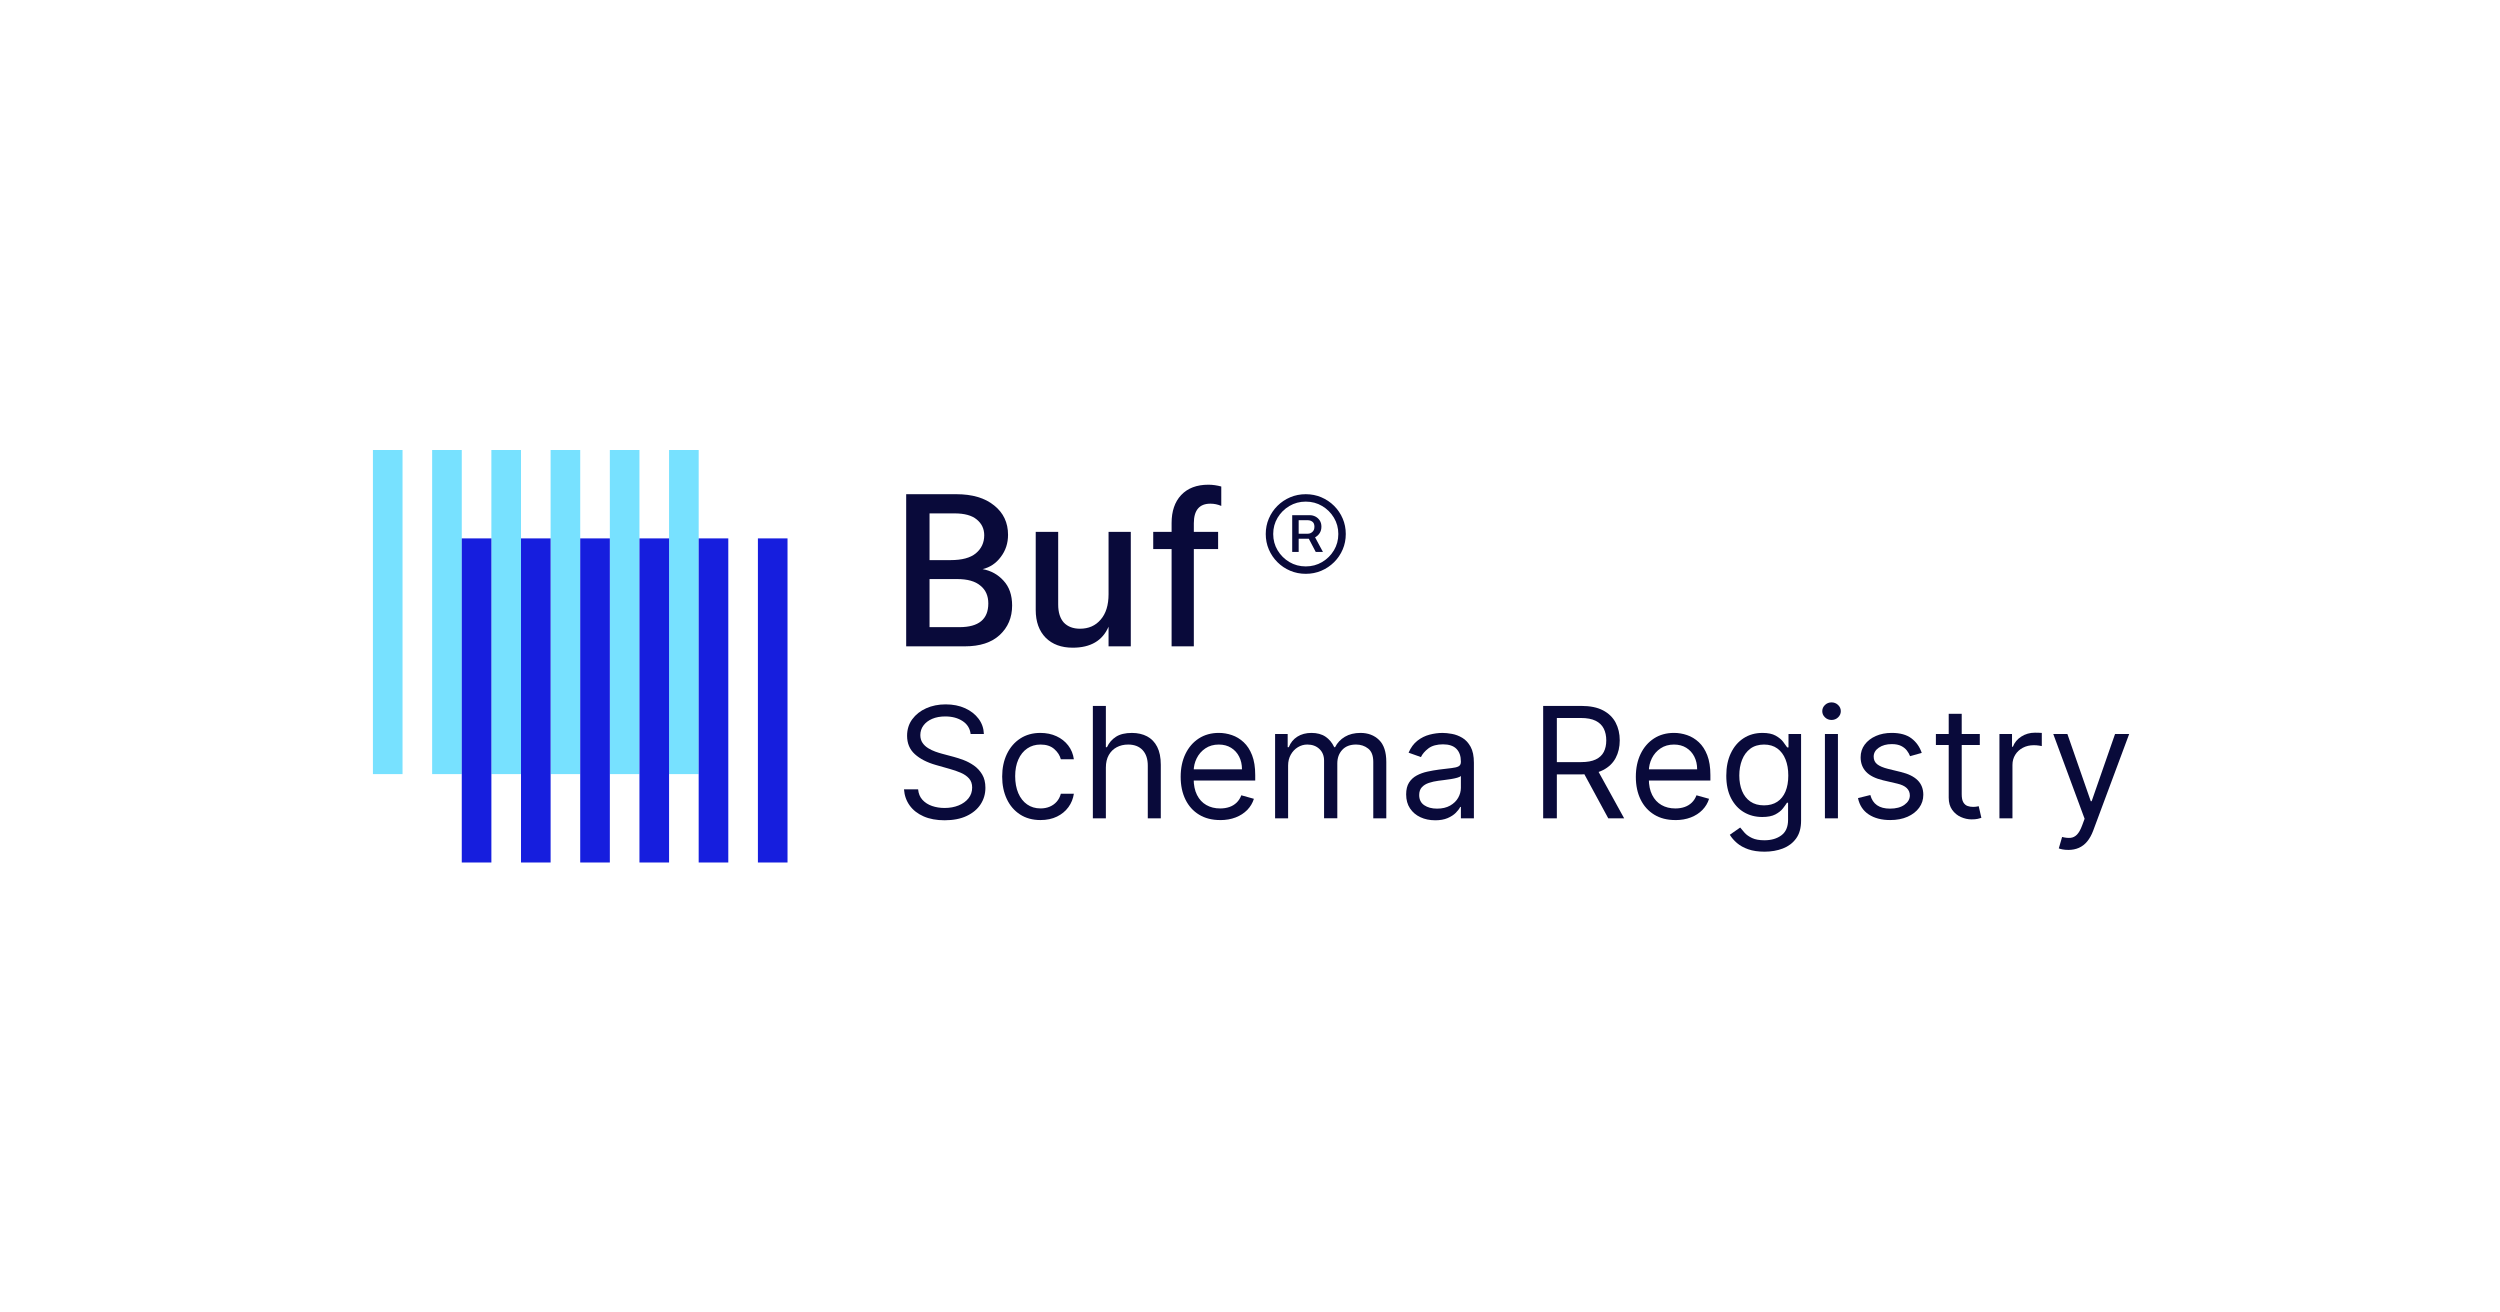 <svg width="1200" height="630" viewBox="0 0 1200 630" fill="none" xmlns="http://www.w3.org/2000/svg">
<rect width="1200" height="630" fill="white"/>
<path d="M193.217 216H179V371.57H193.217V216Z" fill="#77E1FF"/>
<path d="M221.647 216H207.429V371.57H221.647V216Z" fill="#77E1FF"/>
<path d="M250.076 216H235.858V371.57H250.076V216Z" fill="#77E1FF"/>
<path d="M278.505 216H264.288V371.57H278.505V216Z" fill="#77E1FF"/>
<path d="M306.94 216H292.723V371.57H306.94V216Z" fill="#77E1FF"/>
<path d="M335.369 216H321.152V371.57H335.369V216Z" fill="#77E1FF"/>
<path d="M235.864 258.43H221.647V414H235.864V258.43Z" fill="#161EDE"/>
<path d="M264.293 258.43H250.076V414H264.293V258.43Z" fill="#161EDE"/>
<path d="M292.722 258.43H278.505V414H292.722V258.43Z" fill="#161EDE"/>
<path d="M321.152 258.43H306.934V414H321.152V258.43Z" fill="#161EDE"/>
<path d="M349.581 258.43H335.364V414H349.581V258.43Z" fill="#161EDE"/>
<path d="M378.01 258.43H363.793V414H378.01V258.43Z" fill="#161EDE"/>
<path d="M465.901 352.323C465.586 349.653 464.296 347.582 462.036 346.104C459.776 344.626 457.006 343.89 453.72 343.89C451.317 343.89 449.224 344.278 447.434 345.048C445.645 345.824 444.246 346.885 443.253 348.238C442.255 349.59 441.756 351.125 441.756 352.848C441.756 354.286 442.106 355.524 442.8 356.552C443.494 357.579 444.395 358.429 445.49 359.108C446.585 359.787 447.733 360.335 448.931 360.768C450.13 361.196 451.237 361.544 452.24 361.807L457.746 363.279C459.157 363.65 460.734 364.158 462.472 364.808C464.21 365.459 465.879 366.343 467.479 367.456C469.079 368.574 470.392 370.001 471.436 371.735C472.48 373.476 472.996 375.61 472.996 378.137C472.996 381.053 472.233 383.689 470.708 386.04C469.182 388.391 466.957 390.263 464.038 391.649C461.118 393.036 457.574 393.732 453.405 393.732C449.522 393.732 446.161 393.11 443.328 391.86C440.495 390.611 438.269 388.876 436.658 386.645C435.041 384.414 434.129 381.824 433.917 378.874H440.695C440.873 380.911 441.567 382.594 442.772 383.918C443.982 385.242 445.519 386.229 447.377 386.868C449.241 387.507 451.248 387.826 453.399 387.826C455.905 387.826 458.153 387.415 460.149 386.6C462.145 385.784 463.722 384.642 464.886 383.176C466.051 381.709 466.636 379.992 466.636 378.023C466.636 376.232 466.131 374.777 465.127 373.653C464.124 372.528 462.799 371.615 461.159 370.914C459.518 370.212 457.74 369.596 455.836 369.071L449.166 367.176C444.928 365.966 441.579 364.232 439.107 361.984C436.635 359.735 435.402 356.797 435.402 353.162C435.402 350.144 436.228 347.502 437.88 345.248C439.531 342.994 441.751 341.236 444.549 339.981C447.348 338.726 450.474 338.098 453.938 338.098C457.402 338.098 460.539 338.714 463.258 339.953C465.976 341.191 468.132 342.88 469.733 345.025C471.333 347.165 472.17 349.601 472.262 352.323H465.907H465.901Z" fill="#090A3A"/>
<path d="M499.469 393.629C495.656 393.629 492.375 392.734 489.622 390.942C486.869 389.15 484.747 386.685 483.268 383.541C481.788 380.397 481.042 376.808 481.042 372.768C481.042 368.728 481.805 365.031 483.331 361.875C484.856 358.725 486.995 356.255 489.737 354.474C492.484 352.694 495.69 351.798 499.36 351.798C502.222 351.798 504.797 352.323 507.091 353.379C509.386 354.434 511.267 355.907 512.729 357.807C514.192 359.701 515.103 361.915 515.453 364.443H509.202C508.726 362.6 507.671 360.962 506.036 359.53C504.402 358.098 502.211 357.385 499.458 357.385C497.021 357.385 494.893 358.012 493.063 359.268C491.234 360.523 489.817 362.286 488.802 364.563C487.787 366.839 487.282 369.504 487.282 372.557C487.282 375.61 487.781 378.406 488.779 380.722C489.777 383.039 491.188 384.842 493.017 386.12C494.847 387.404 496.992 388.043 499.464 388.043C501.087 388.043 502.561 387.764 503.885 387.199C505.21 386.639 506.329 385.829 507.246 384.774C508.164 383.718 508.818 382.457 509.208 380.979H515.459C515.103 383.37 514.237 385.515 512.85 387.421C511.462 389.327 509.638 390.839 507.367 391.952C505.096 393.064 502.463 393.624 499.464 393.624L499.469 393.629Z" fill="#090A3A"/>
<path d="M530.818 368.443V392.785H524.572V338.84H530.818V358.651H531.345C532.297 356.563 533.731 354.897 535.647 353.659C537.562 352.42 540.114 351.804 543.309 351.804C546.079 351.804 548.505 352.352 550.593 353.447C552.674 354.543 554.298 356.22 555.45 358.48C556.603 360.74 557.182 363.604 557.182 367.079V392.791H550.937V367.501C550.937 364.289 550.099 361.801 548.436 360.032C546.773 358.263 544.462 357.385 541.514 357.385C539.466 357.385 537.637 357.813 536.02 358.674C534.402 359.536 533.135 360.791 532.206 362.44C531.277 364.089 530.818 366.092 530.818 368.449V368.443Z" fill="#090A3A"/>
<path d="M585.675 393.629C581.758 393.629 578.38 392.768 575.546 391.033C572.713 389.304 570.534 386.879 569.008 383.764C567.483 380.648 566.72 377.013 566.72 372.871C566.72 368.728 567.483 365.071 569.008 361.898C570.534 358.731 572.673 356.255 575.414 354.469C578.162 352.688 581.368 351.793 585.038 351.793C587.154 351.793 589.248 352.146 591.312 352.848C593.377 353.55 595.258 354.686 596.95 356.26C598.642 357.83 599.995 359.907 600.999 362.491C602.003 365.071 602.507 368.249 602.507 372.026V374.663H571.159V369.287H596.153C596.153 367.005 595.7 364.968 594.788 363.176C593.876 361.384 592.591 359.969 590.922 358.937C589.253 357.898 587.292 357.385 585.032 357.385C582.543 357.385 580.393 357.995 578.586 359.216C576.774 360.437 575.386 362.024 574.417 363.969C573.447 365.921 572.96 368.009 572.96 370.24V373.824C572.96 376.882 573.493 379.467 574.56 381.584C575.627 383.701 577.112 385.31 579.022 386.405C580.926 387.501 583.145 388.055 585.669 388.055C587.309 388.055 588.795 387.821 590.131 387.358C591.461 386.896 592.614 386.189 593.583 385.253C594.553 384.311 595.304 383.142 595.832 381.738L601.871 383.427C601.234 385.464 600.167 387.25 598.665 388.785C597.162 390.32 595.31 391.518 593.107 392.368C590.899 393.219 588.422 393.647 585.669 393.647L585.675 393.629Z" fill="#090A3A"/>
<path d="M612.045 392.785V352.323H618.084V358.646H618.612C619.46 356.483 620.825 354.805 622.718 353.601C624.605 352.397 626.876 351.798 629.52 351.798C632.164 351.798 634.441 352.397 636.23 353.601C638.019 354.805 639.419 356.483 640.428 358.646H640.853C641.896 356.557 643.456 354.891 645.538 353.653C647.62 352.415 650.121 351.798 653.028 351.798C656.664 351.798 659.641 352.928 661.952 355.182C664.264 357.442 665.422 360.945 665.422 365.704V392.785H659.171V365.704C659.171 362.72 658.351 360.586 656.71 359.302C655.07 358.018 653.137 357.379 650.912 357.379C648.05 357.379 645.836 358.235 644.265 359.947C642.694 361.658 641.908 363.821 641.908 366.44V392.779H635.553V365.071C635.553 362.771 634.802 360.911 633.305 359.501C631.803 358.086 629.87 357.379 627.507 357.379C625.884 357.379 624.37 357.807 622.965 358.668C621.56 359.53 620.43 360.717 619.575 362.24C618.721 363.758 618.291 365.51 618.291 367.496V392.785H612.045Z" fill="#090A3A"/>
<path d="M688.827 393.732C686.252 393.732 683.912 393.247 681.813 392.271C679.714 391.296 678.045 389.886 676.806 388.032C675.568 386.177 674.954 383.935 674.954 381.304C674.954 378.988 675.413 377.105 676.33 375.655C677.248 374.206 678.475 373.071 680.012 372.243C681.549 371.416 683.247 370.8 685.111 370.389C686.975 369.978 688.85 369.647 690.737 369.402C693.209 369.088 695.216 368.842 696.759 368.677C698.302 368.511 699.432 368.226 700.148 367.821C700.865 367.416 701.221 366.714 701.221 365.715V365.504C701.221 362.908 700.51 360.888 699.087 359.444C697.665 358.006 695.52 357.282 692.641 357.282C689.762 357.282 687.319 357.932 685.627 359.233C683.935 360.534 682.742 361.921 682.054 363.393L676.124 361.287C677.185 358.828 678.601 356.911 680.374 355.53C682.146 354.149 684.09 353.185 686.201 352.631C688.311 352.078 690.387 351.804 692.435 351.804C693.742 351.804 695.245 351.958 696.948 352.266C698.652 352.574 700.303 353.202 701.898 354.149C703.498 355.096 704.823 356.529 705.884 358.44C706.945 360.352 707.472 362.919 707.472 366.132V392.791H701.227V387.313H700.911C700.487 388.191 699.781 389.133 698.795 390.132C697.809 391.13 696.489 391.986 694.849 392.688C693.209 393.39 691.202 393.743 688.839 393.743L688.827 393.732ZM689.779 388.146C692.251 388.146 694.339 387.661 696.042 386.696C697.745 385.732 699.036 384.482 699.908 382.959C700.779 381.435 701.221 379.826 701.221 378.137V372.448C700.957 372.762 700.378 373.048 699.489 373.304C698.6 373.561 697.573 373.778 696.421 373.961C695.262 374.143 694.144 374.303 693.06 374.434C691.976 374.565 691.098 374.674 690.427 374.765C688.804 374.976 687.29 375.313 685.885 375.781C684.48 376.249 683.35 376.939 682.496 377.864C681.641 378.788 681.211 380.038 681.211 381.618C681.211 383.781 682.02 385.407 683.631 386.503C685.243 387.598 687.296 388.146 689.785 388.146H689.779Z" fill="#090A3A"/>
<path d="M740.719 392.785V338.84H759.043C763.281 338.84 766.757 339.553 769.475 340.985C772.194 342.418 774.207 344.38 775.514 346.874C776.822 349.367 777.476 352.203 777.476 355.382C777.476 358.56 776.822 361.379 775.514 363.838C774.207 366.297 772.205 368.226 769.504 369.618C766.803 371.011 763.35 371.712 759.152 371.712H744.326V365.812H758.94C761.836 365.812 764.17 365.39 765.942 364.546C767.714 363.701 769.005 362.503 769.808 360.951C770.611 359.399 771.012 357.539 771.012 355.382C771.012 353.225 770.605 351.336 769.796 349.721C768.982 348.106 767.686 346.857 765.902 345.967C764.118 345.082 761.761 344.637 758.831 344.637H747.286V392.791H740.719V392.785ZM766.24 368.551L779.586 392.785H771.958L758.825 368.551H766.24Z" fill="#090A3A"/>
<path d="M804.156 393.629C800.239 393.629 796.861 392.768 794.027 391.033C791.194 389.304 789.015 386.879 787.489 383.764C785.964 380.648 785.201 377.013 785.201 372.871C785.201 368.728 785.964 365.071 787.489 361.898C789.015 358.731 791.154 356.255 793.895 354.469C796.643 352.688 799.849 351.793 803.519 351.793C805.635 351.793 807.729 352.146 809.793 352.848C811.858 353.55 813.739 354.686 815.431 356.26C817.123 357.83 818.476 359.907 819.48 362.491C820.484 365.071 820.988 368.249 820.988 372.026V374.663H789.64V369.287H814.634C814.634 367.005 814.181 364.968 813.269 363.176C812.357 361.384 811.072 359.969 809.403 358.937C807.734 357.898 805.773 357.385 803.513 357.385C801.024 357.385 798.874 357.995 797.067 359.216C795.255 360.437 793.867 362.024 792.898 363.969C791.928 365.921 791.441 368.009 791.441 370.24V373.824C791.441 376.882 791.974 379.467 793.041 381.584C794.108 383.701 795.593 385.31 797.503 386.405C799.407 387.501 801.626 388.055 804.15 388.055C805.79 388.055 807.276 387.821 808.612 387.358C809.942 386.896 811.095 386.189 812.064 385.253C813.034 384.311 813.785 383.142 814.313 381.738L820.352 383.427C819.715 385.464 818.648 387.25 817.146 388.785C815.643 390.32 813.791 391.518 811.588 392.368C809.38 393.219 806.903 393.647 804.15 393.647L804.156 393.629Z" fill="#090A3A"/>
<path d="M846.94 408.802C843.923 408.802 841.325 408.419 839.157 407.655C836.984 406.89 835.183 405.892 833.743 404.653C832.304 403.415 831.163 402.091 830.314 400.688L835.292 397.213C835.854 397.949 836.571 398.799 837.437 399.758C838.303 400.716 839.49 401.549 840.998 402.263C842.507 402.976 844.491 403.33 846.94 403.33C850.22 403.33 852.933 402.542 855.067 400.956C857.2 399.375 858.273 396.899 858.273 393.527V385.31H857.745C857.286 386.046 856.638 386.959 855.801 388.037C854.963 389.116 853.765 390.074 852.199 390.908C850.639 391.741 848.534 392.157 845.885 392.157C842.604 392.157 839.656 391.387 837.053 389.84C834.449 388.294 832.396 386.046 830.882 383.096C829.373 380.146 828.616 376.563 828.616 372.351C828.616 368.14 829.35 364.591 830.813 361.51C832.275 358.429 834.317 356.038 836.926 354.343C839.536 352.648 842.558 351.798 845.982 351.798C848.632 351.798 850.737 352.232 852.297 353.105C853.857 353.978 855.061 354.959 855.898 356.055C856.736 357.151 857.384 358.052 857.843 358.754H858.479V352.329H864.518V393.949C864.518 397.424 863.727 400.26 862.15 402.445C860.572 404.631 858.45 406.24 855.795 407.267C853.14 408.294 850.186 408.807 846.94 408.807V408.802ZM846.728 386.571C849.234 386.571 851.35 386 853.082 384.859C854.814 383.718 856.128 382.075 857.028 379.935C857.929 377.795 858.376 375.227 858.376 372.243C858.376 369.259 857.934 366.754 857.051 364.523C856.168 362.292 854.86 360.546 853.134 359.279C851.402 358.012 849.268 357.385 846.728 357.385C844.187 357.385 841.876 358.052 840.121 359.387C838.366 360.723 837.053 362.514 836.175 364.762C835.298 367.011 834.862 369.504 834.862 372.243C834.862 374.982 835.309 377.532 836.198 379.684C837.087 381.835 838.412 383.518 840.167 384.739C841.922 385.96 844.107 386.571 846.722 386.571H846.728Z" fill="#090A3A"/>
<path d="M879.137 345.579C877.921 345.579 876.872 345.168 876 344.34C875.128 343.513 874.687 342.52 874.687 341.362C874.687 340.204 875.123 339.211 876 338.383C876.872 337.556 877.921 337.145 879.137 337.145C880.353 337.145 881.403 337.556 882.274 338.383C883.146 339.211 883.588 340.204 883.588 341.362C883.588 342.52 883.152 343.513 882.274 344.34C881.403 345.168 880.353 345.579 879.137 345.579ZM875.96 392.785V352.323H882.205V392.785H875.96Z" fill="#090A3A"/>
<path d="M922.455 361.385L916.84 362.965C916.485 362.035 915.968 361.128 915.292 360.238C914.615 359.353 913.692 358.617 912.527 358.041C911.363 357.464 909.872 357.173 908.054 357.173C905.565 357.173 903.494 357.738 901.843 358.874C900.191 360.009 899.365 361.442 899.365 363.182C899.365 364.728 899.927 365.949 901.057 366.845C902.187 367.741 903.953 368.489 906.35 369.082L912.39 370.554C916.026 371.433 918.733 372.774 920.516 374.571C922.3 376.369 923.189 378.685 923.189 381.51C923.189 383.826 922.524 385.898 921.187 387.724C919.857 389.55 917.999 390.987 915.613 392.043C913.233 393.099 910.457 393.624 907.297 393.624C903.15 393.624 899.715 392.728 896.996 390.936C894.278 389.144 892.557 386.531 891.835 383.085L897.765 381.612C898.333 383.792 899.399 385.424 900.982 386.514C902.56 387.604 904.63 388.146 907.194 388.146C910.107 388.146 912.424 387.53 914.145 386.291C915.865 385.053 916.725 383.564 916.725 381.823C916.725 380.42 916.232 379.239 915.24 378.28C914.254 377.321 912.734 376.608 910.686 376.135L903.907 374.554C900.185 373.675 897.45 372.312 895.712 370.457C893.974 368.603 893.102 366.28 893.102 363.49C893.102 361.208 893.75 359.188 895.047 357.43C896.343 355.673 898.121 354.297 900.369 353.293C902.617 352.295 905.175 351.793 908.031 351.793C912.057 351.793 915.217 352.671 917.523 354.429C919.828 356.186 921.463 358.503 922.432 361.385H922.455Z" fill="#090A3A"/>
<path d="M950.305 352.323V357.59H929.228V352.323H950.305ZM935.37 342.629H941.622V381.19C941.622 382.948 941.88 384.26 942.402 385.127C942.924 385.995 943.595 386.577 944.415 386.868C945.235 387.159 946.107 387.301 947.024 387.301C947.713 387.301 948.28 387.261 948.722 387.182C949.164 387.102 949.513 387.039 949.783 386.982L951.056 392.568C950.632 392.728 950.041 392.888 949.284 393.053C948.527 393.219 947.563 393.304 946.399 393.304C944.633 393.304 942.906 392.928 941.22 392.169C939.534 391.415 938.141 390.263 937.039 388.716C935.938 387.17 935.382 385.224 935.382 382.868V342.617L935.37 342.629Z" fill="#090A3A"/>
<path d="M959.728 392.785V352.323H965.767V358.434H966.191C966.931 356.432 968.273 354.811 970.217 353.562C972.156 352.312 974.347 351.69 976.784 351.69C977.243 351.69 977.816 351.701 978.505 351.718C979.193 351.735 979.715 351.764 980.065 351.798V358.121C979.852 358.069 979.371 357.984 978.619 357.87C977.868 357.755 977.076 357.698 976.251 357.698C974.272 357.698 972.511 358.109 970.969 358.925C969.426 359.741 968.204 360.865 967.315 362.297C966.426 363.73 965.979 365.356 965.979 367.182V392.785H959.733H959.728Z" fill="#090A3A"/>
<path d="M992.774 407.957C991.713 407.957 990.772 407.872 989.94 407.706C989.109 407.541 988.535 407.375 988.22 407.221L989.809 401.743C991.328 402.131 992.67 402.268 993.835 402.166C994.999 402.057 996.037 401.544 996.943 400.625C997.849 399.701 998.687 398.217 999.444 396.163L1000.61 393.002L985.57 352.329H992.349L1003.57 384.574H1004L1015.22 352.329H1022L1004.74 398.691C1003.96 400.779 1003 402.514 1001.85 403.895C1000.71 405.275 999.375 406.297 997.866 406.964C996.358 407.632 994.661 407.963 992.768 407.963L992.774 407.957Z" fill="#090A3A"/>
<path d="M434.96 237.215H459.031C466.727 237.215 472.789 239.018 477.217 242.63C481.644 246.168 483.858 250.864 483.858 256.718C483.858 260.764 482.694 264.302 480.371 267.337C478.123 270.373 475.215 272.319 471.66 273.186C475.651 273.911 478.995 275.748 481.679 278.709C484.437 281.671 485.82 285.642 485.82 290.629C485.82 296.41 483.824 301.14 479.832 304.826C475.909 308.438 470.358 310.241 463.171 310.241H434.966V237.215H434.96ZM446.178 246.425V268.855H456.306C461.749 268.855 465.781 267.771 468.396 265.603C471.08 263.366 472.428 260.473 472.428 256.935C472.428 253.831 471.229 251.303 468.832 249.352C466.509 247.4 462.954 246.425 458.159 246.425H446.178ZM446.178 301.032H460.556C469.778 301.032 474.389 297.237 474.389 289.654C474.389 285.968 473.116 283.115 470.576 281.095C468.109 279.001 464.405 277.951 459.467 277.951H446.178V301.032Z" fill="#090A3A"/>
<path d="M532.108 255.309H542.781V310.241H532.108V300.815C529.206 307.531 523.471 310.892 514.903 310.892C509.46 310.892 505.136 309.3 501.941 306.121C498.747 302.869 497.147 298.43 497.147 292.792V255.303H507.929V290.19C507.929 293.945 508.835 296.838 510.653 298.858C512.54 300.809 515.121 301.785 518.384 301.785C522.525 301.785 525.828 300.341 528.294 297.448C530.835 294.561 532.108 290.475 532.108 285.203V255.297V255.309Z" fill="#090A3A"/>
<path d="M586.214 233.529V242.847C584.545 242.122 582.801 241.763 580.989 241.763C575.69 241.763 573.04 244.907 573.04 251.189V255.309H584.694V263.543H573.04V310.241H562.367V263.543H553.546V255.309H562.367V251.081C562.367 245.375 563.893 240.895 566.944 237.643C570.064 234.322 574.422 232.662 580.014 232.662C582.044 232.662 584.115 232.953 586.22 233.529H586.214Z" fill="#090A3A"/>
<path d="M644.489 248.895C643.496 246.584 642.12 244.553 640.359 242.801C638.599 241.05 636.557 239.68 634.234 238.693C631.911 237.706 629.422 237.215 626.767 237.215C624.112 237.215 621.623 237.706 619.3 238.693C616.977 239.68 614.941 241.05 613.175 242.801C611.414 244.553 610.038 246.584 609.045 248.895C608.053 251.206 607.56 253.683 607.56 256.325C607.56 258.967 608.053 261.443 609.045 263.754C610.038 266.065 611.42 268.096 613.175 269.848C614.935 271.6 616.977 272.969 619.3 273.956C621.623 274.944 624.112 275.434 626.767 275.434C629.422 275.434 631.917 274.944 634.234 273.956C636.557 272.969 638.599 271.594 640.359 269.848C642.12 268.096 643.496 266.065 644.489 263.754C645.481 261.443 645.974 258.972 645.974 256.325C645.974 253.677 645.481 251.201 644.489 248.895ZM640.285 264.153C638.874 266.504 636.993 268.376 634.63 269.78C632.267 271.183 629.646 271.879 626.767 271.879C623.888 271.879 621.261 271.183 618.904 269.78C616.547 268.376 614.66 266.504 613.249 264.153C611.838 261.802 611.139 259.195 611.139 256.33C611.139 253.466 611.838 250.853 613.249 248.507C614.66 246.156 616.541 244.279 618.904 242.881C621.267 241.477 623.888 240.776 626.767 240.776C629.646 240.776 632.273 241.477 634.63 242.881C636.993 244.279 638.874 246.156 640.285 248.507C641.696 250.858 642.395 253.466 642.395 256.33C642.395 259.195 641.696 261.808 640.285 264.153Z" fill="#090A3A"/>
<path d="M631.229 257.922C631.229 257.922 631.258 257.905 631.269 257.899C632.135 257.437 632.863 256.775 633.426 255.908C633.993 255.041 634.28 254.008 634.28 252.815C634.28 251.623 634.005 250.619 633.454 249.791C632.904 248.975 632.204 248.353 631.361 247.925C630.524 247.509 629.652 247.292 628.757 247.292H620.258V264.924H623.36V258.59H628.224L631.55 264.924H635.008L631.235 257.917L631.229 257.922ZM623.36 249.711H627.822C628.591 249.711 629.302 249.951 629.95 250.425C630.592 250.904 630.925 251.703 630.925 252.815C630.925 253.928 630.598 254.733 629.95 255.315C629.302 255.897 628.568 256.182 627.748 256.182H623.36V249.706V249.711Z" fill="#090A3A"/>
</svg>
